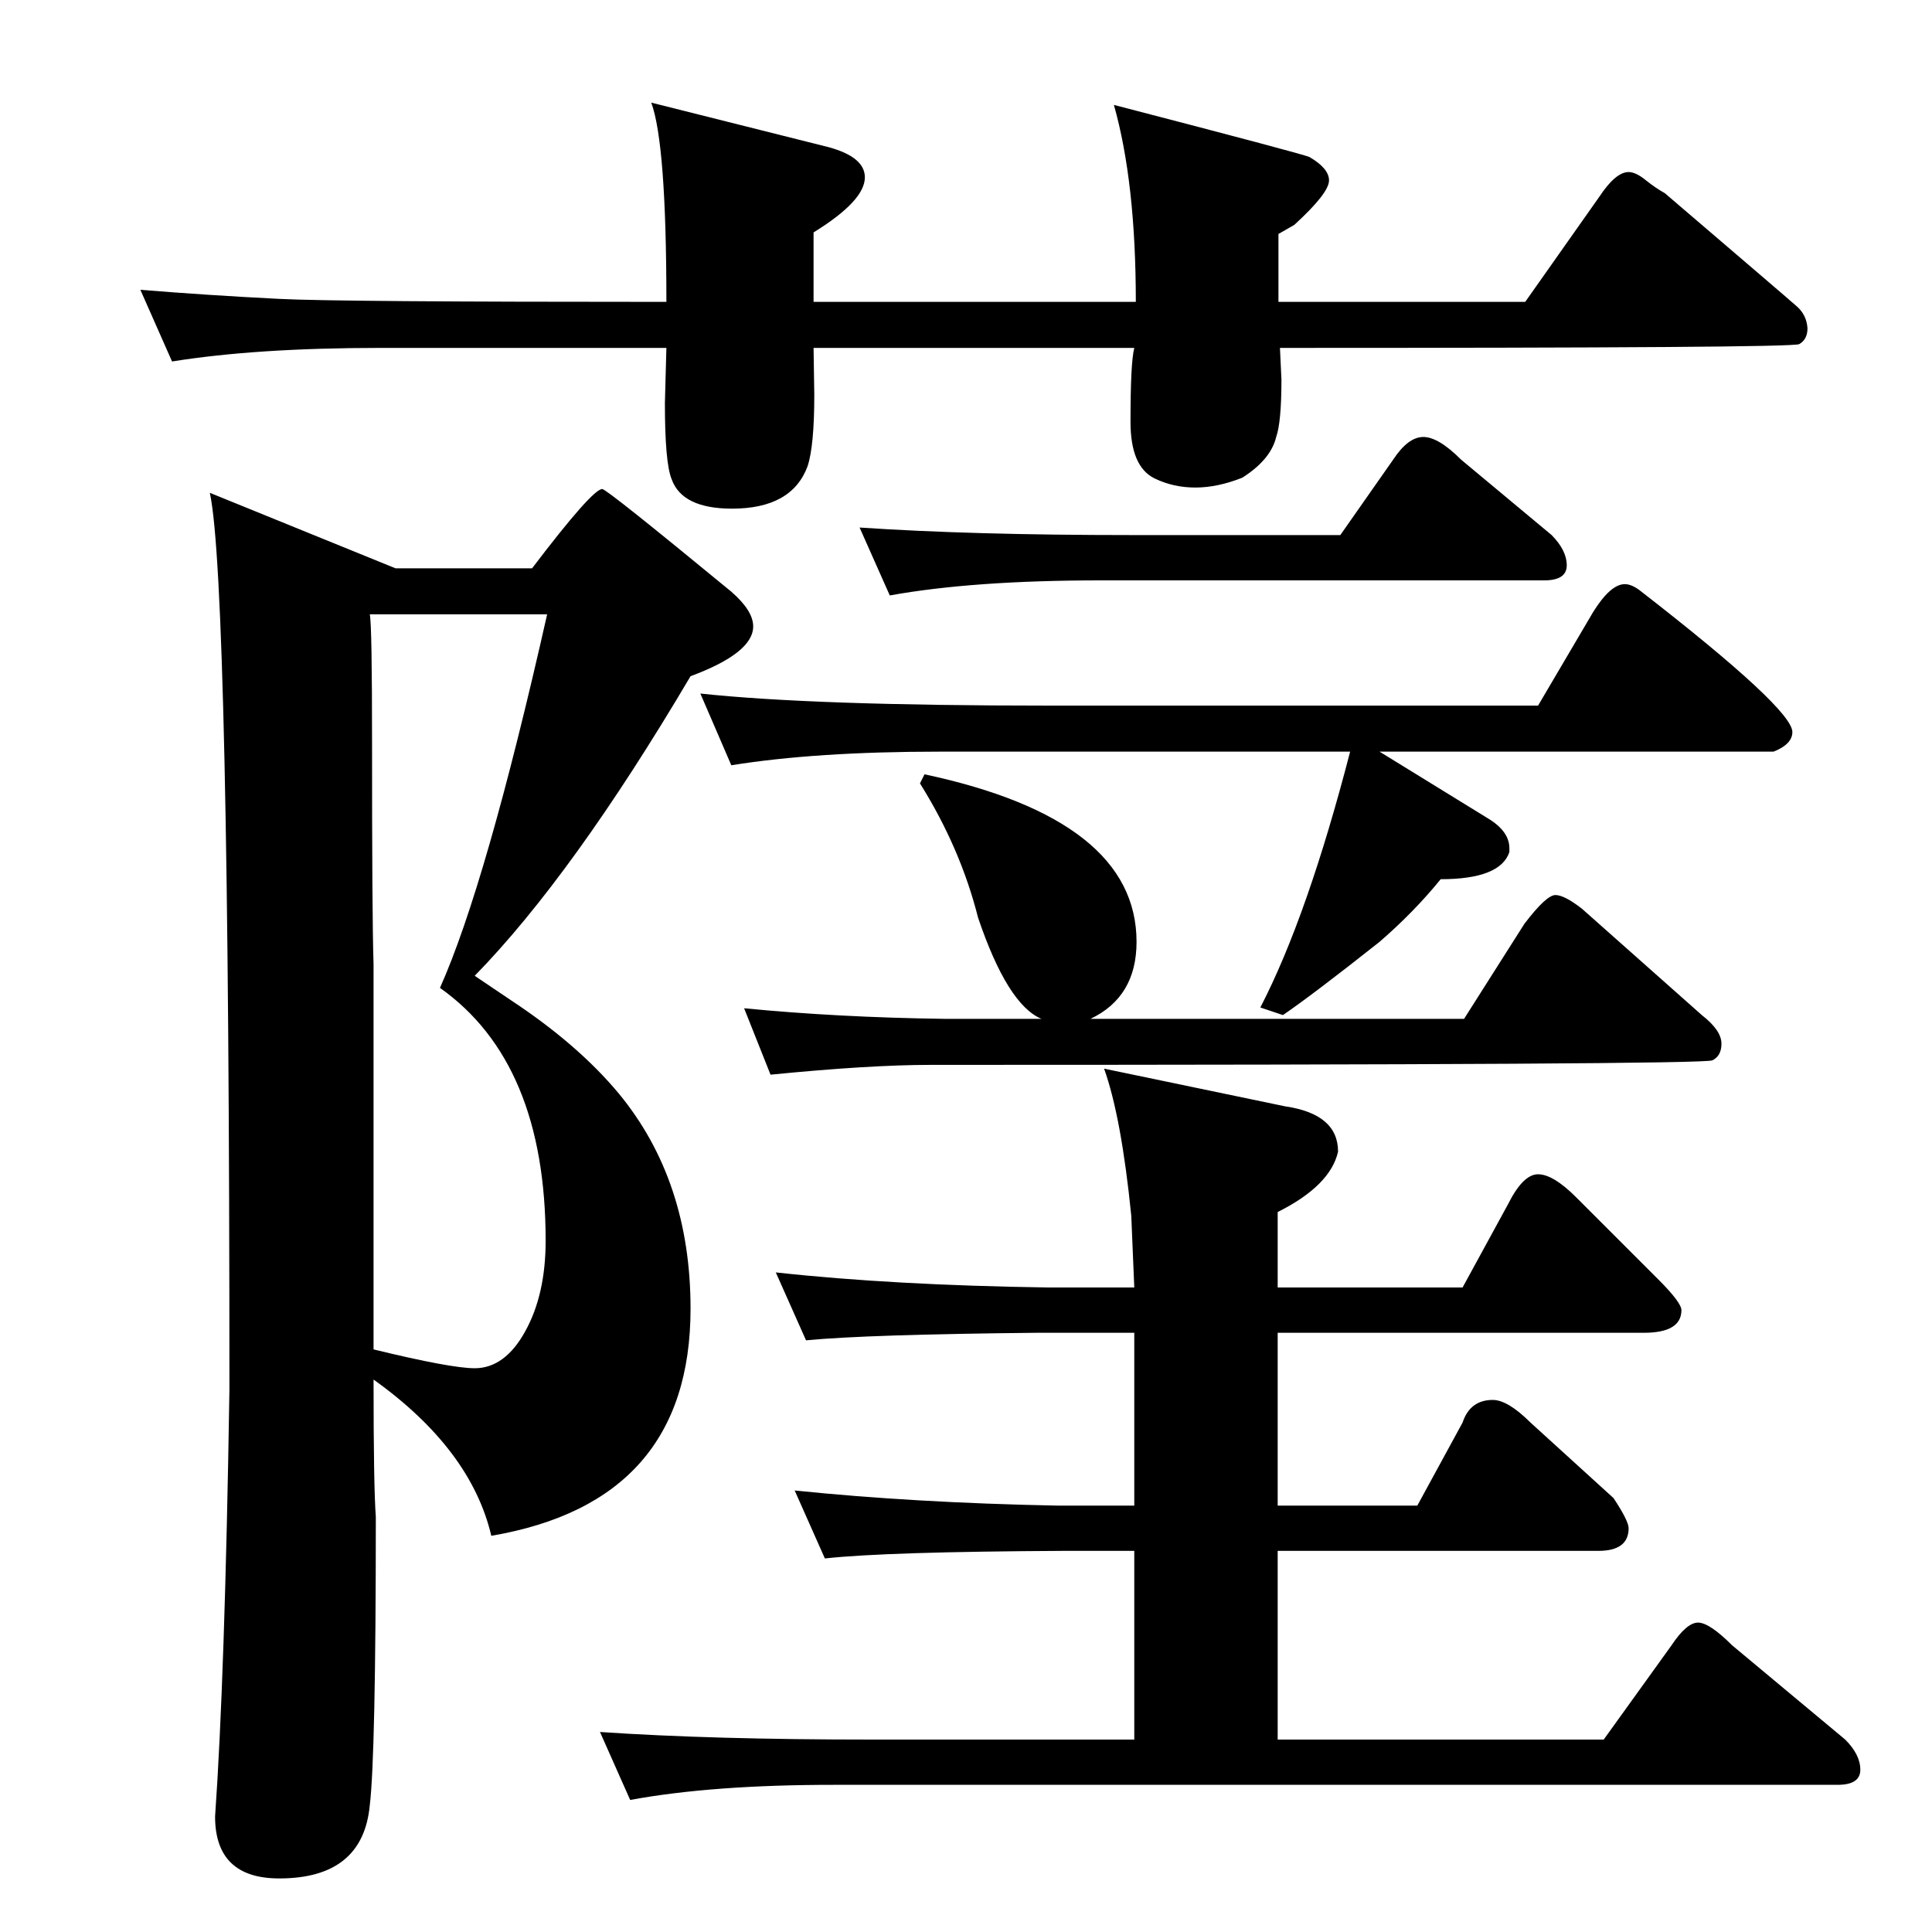 <?xml version="1.0" encoding="UTF-8"?>
<svg xmlns="http://www.w3.org/2000/svg" xmlns:xlink="http://www.w3.org/1999/xlink" width="40pt" height="40pt" viewBox="0 0 40 40" version="1.1">
<defs>
<g>
<symbol overflow="visible" id="glyph0-0">
<path style="stroke:none;" d="M 18.531 0 L 18.531 -26.859 L 1 -26.859 L 1 0 L 18.531 0 Z M 9.766 -13.594 L 1.641 -26.141 L 17.797 -26.141 L 9.766 -13.594 Z M 17.906 -1.016 L 9.906 -13.375 L 17.906 -25.906 L 17.906 -1.016 Z M 1.625 -0.859 L 1.625 -25.75 L 9.625 -13.375 L 1.625 -0.859 Z M 17.781 -0.781 L 1.859 -0.781 L 9.766 -13.172 L 17.781 -0.781 Z M 17.781 -0.781 "/>
</symbol>
<symbol overflow="visible" id="glyph0-1">
<path style="stroke:none;" d="M 9.828 -7.672 C 10.242 -7.672 10.594 -7.926 10.875 -8.438 C 11.156 -8.945 11.297 -9.57 11.297 -10.312 C 11.297 -12.77 10.566 -14.516 9.109 -15.547 C 9.742 -16.961 10.484 -19.539 11.328 -23.281 L 7.656 -23.281 C 7.688 -23.133 7.703 -22.238 7.703 -20.594 C 7.703 -18.27 7.711 -16.75 7.734 -16.031 L 7.734 -8.062 C 8.805 -7.801 9.504 -7.672 9.828 -7.672 Z M 15.953 -13.75 L 15.406 -15.125 C 16.688 -15 18.066 -14.926 19.547 -14.906 L 21.562 -14.906 C 21.094 -15.102 20.656 -15.801 20.25 -17 C 20.008 -17.957 19.609 -18.883 19.047 -19.781 L 19.141 -19.969 C 22.066 -19.344 23.531 -18.188 23.531 -16.5 C 23.531 -15.738 23.211 -15.207 22.578 -14.906 L 30.312 -14.906 L 31.562 -16.875 C 31.863 -17.27 32.078 -17.469 32.203 -17.469 C 32.328 -17.469 32.508 -17.375 32.75 -17.188 L 35.234 -14.984 C 35.504 -14.773 35.641 -14.578 35.641 -14.391 C 35.641 -14.223 35.578 -14.109 35.453 -14.047 C 35.336 -13.984 29.945 -13.953 19.281 -13.953 C 18.406 -13.953 17.297 -13.883 15.953 -13.75 Z M 22.031 -3.891 C 19.582 -3.879 17.93 -3.828 17.078 -3.734 L 16.453 -5.141 C 18.086 -4.973 19.898 -4.867 21.891 -4.828 L 23.484 -4.828 L 23.484 -8.406 L 21.453 -8.406 C 19.129 -8.383 17.539 -8.332 16.688 -8.25 L 16.062 -9.656 C 17.695 -9.477 19.578 -9.375 21.703 -9.344 L 23.484 -9.344 L 23.422 -10.828 C 23.285 -12.191 23.098 -13.207 22.859 -13.875 L 26.609 -13.094 C 27.336 -12.988 27.703 -12.676 27.703 -12.156 C 27.598 -11.688 27.18 -11.27 26.453 -10.906 L 26.453 -9.344 L 30.281 -9.344 L 31.219 -11.062 C 31.426 -11.477 31.633 -11.688 31.844 -11.688 C 32.051 -11.688 32.312 -11.531 32.625 -11.219 L 34.344 -9.5 C 34.656 -9.188 34.812 -8.977 34.812 -8.875 C 34.812 -8.562 34.551 -8.406 34.031 -8.406 L 26.453 -8.406 L 26.453 -4.828 L 29.344 -4.828 L 30.281 -6.547 C 30.383 -6.859 30.594 -7.016 30.906 -7.016 C 31.113 -7.016 31.375 -6.859 31.688 -6.547 L 33.406 -4.984 C 33.613 -4.672 33.719 -4.461 33.719 -4.359 C 33.719 -4.047 33.508 -3.891 33.094 -3.891 L 26.453 -3.891 L 26.453 0.016 L 33.203 0.016 L 34.609 -1.938 C 34.816 -2.25 35 -2.406 35.156 -2.406 C 35.312 -2.406 35.547 -2.25 35.859 -1.938 L 38.203 0.016 C 38.41 0.223 38.516 0.43 38.516 0.641 C 38.516 0.848 38.359 0.953 38.047 0.953 L 17.266 0.953 C 15.598 0.953 14.191 1.055 13.047 1.266 L 12.422 -0.141 C 13.984 -0.035 15.859 0.016 18.047 0.016 L 23.484 0.016 L 23.484 -3.891 L 22.031 -3.891 Z M 26.562 -14.984 L 26.094 -15.141 C 26.75 -16.41 27.367 -18.176 27.953 -20.438 L 19.453 -20.438 C 17.742 -20.438 16.305 -20.344 15.141 -20.156 L 14.5 -21.641 C 16.062 -21.473 18.473 -21.391 21.734 -21.391 L 31.844 -21.391 L 32.984 -23.328 C 33.223 -23.711 33.441 -23.906 33.641 -23.906 C 33.742 -23.906 33.859 -23.852 33.984 -23.75 C 36.066 -22.133 37.109 -21.164 37.109 -20.844 C 37.109 -20.676 36.977 -20.539 36.719 -20.438 L 28.562 -20.438 L 30.797 -19.062 C 31.098 -18.883 31.25 -18.676 31.25 -18.438 L 31.25 -18.359 C 31.125 -17.984 30.648 -17.797 29.828 -17.797 C 29.453 -17.336 29.031 -16.906 28.562 -16.5 C 27.625 -15.758 26.957 -15.254 26.562 -14.984 Z M 18.422 -23.672 L 17.797 -25.078 C 19.359 -24.973 21.234 -24.922 23.422 -24.922 L 27.75 -24.922 L 28.844 -26.484 C 29.051 -26.797 29.258 -26.953 29.469 -26.953 C 29.676 -26.953 29.938 -26.797 30.25 -26.484 L 32.125 -24.922 C 32.332 -24.711 32.438 -24.504 32.438 -24.297 C 32.438 -24.086 32.281 -23.984 31.969 -23.984 L 22.797 -23.984 C 21.023 -23.984 19.566 -23.879 18.422 -23.672 Z M 15.156 -25.469 C 14.469 -25.469 14.051 -25.672 13.906 -26.078 C 13.812 -26.305 13.766 -26.832 13.766 -27.656 L 13.797 -28.797 L 7.875 -28.797 C 6.164 -28.797 4.727 -28.703 3.562 -28.516 L 2.906 -30 C 3.812 -29.926 4.77 -29.863 5.781 -29.812 C 6.594 -29.77 9.266 -29.75 13.797 -29.75 C 13.797 -31.938 13.691 -33.312 13.484 -33.875 L 17.156 -32.953 C 17.656 -32.816 17.906 -32.609 17.906 -32.328 C 17.906 -32.004 17.551 -31.625 16.844 -31.188 L 16.844 -29.75 L 23.516 -29.75 C 23.516 -31.406 23.363 -32.766 23.062 -33.828 C 25.633 -33.16 26.984 -32.801 27.109 -32.75 C 27.379 -32.594 27.516 -32.43 27.516 -32.266 C 27.516 -32.086 27.273 -31.781 26.797 -31.344 L 26.469 -31.156 L 26.469 -29.75 L 31.578 -29.75 L 33.109 -31.922 C 33.336 -32.266 33.539 -32.438 33.719 -32.438 C 33.82 -32.438 33.941 -32.379 34.078 -32.266 C 34.211 -32.16 34.344 -32.07 34.469 -32 C 36.176 -30.539 37.094 -29.754 37.219 -29.641 C 37.344 -29.523 37.41 -29.379 37.422 -29.203 C 37.422 -29.047 37.363 -28.938 37.25 -28.875 C 37.133 -28.82 33.551 -28.797 26.5 -28.797 L 26.531 -28.141 C 26.531 -27.547 26.492 -27.148 26.422 -26.953 C 26.348 -26.641 26.113 -26.359 25.719 -26.109 C 25.375 -25.973 25.051 -25.906 24.75 -25.906 C 24.445 -25.906 24.164 -25.969 23.906 -26.094 C 23.57 -26.258 23.406 -26.648 23.406 -27.266 C 23.406 -28.078 23.43 -28.586 23.484 -28.797 L 16.844 -28.797 L 16.859 -27.828 C 16.859 -27.117 16.812 -26.625 16.719 -26.344 C 16.5 -25.758 15.977 -25.469 15.156 -25.469 Z M 5.781 2.891 C 4.895 2.891 4.453 2.461 4.453 1.609 C 4.586 -0.273 4.688 -3.223 4.75 -7.234 C 4.75 -18.391 4.613 -24.578 4.344 -25.797 L 8.188 -24.234 L 11.016 -24.234 C 11.848 -25.328 12.332 -25.875 12.469 -25.875 C 12.531 -25.875 13.422 -25.164 15.141 -23.75 C 15.441 -23.488 15.594 -23.25 15.594 -23.031 C 15.594 -22.664 15.16 -22.32 14.297 -22 C 12.672 -19.25 11.18 -17.18 9.828 -15.797 L 10.594 -15.281 C 11.508 -14.676 12.25 -14.035 12.812 -13.359 C 13.801 -12.16 14.297 -10.676 14.297 -8.906 C 14.297 -6.238 12.922 -4.672 10.172 -4.203 C 9.891 -5.398 9.078 -6.477 7.734 -7.438 C 7.734 -5.945 7.75 -5 7.781 -4.594 C 7.781 -1.289 7.738 0.695 7.656 1.375 C 7.562 2.383 6.938 2.891 5.781 2.891 Z M 5.781 2.891 "/>
</symbol>
</g>
</defs>
<g id="surface0">
<g style="fill:rgb(0%,0%,0%);fill-opacity:1;">
  <use xlink:href="#glyph0-1" x="0" y="36"/>
</g>
</g>
</svg>
